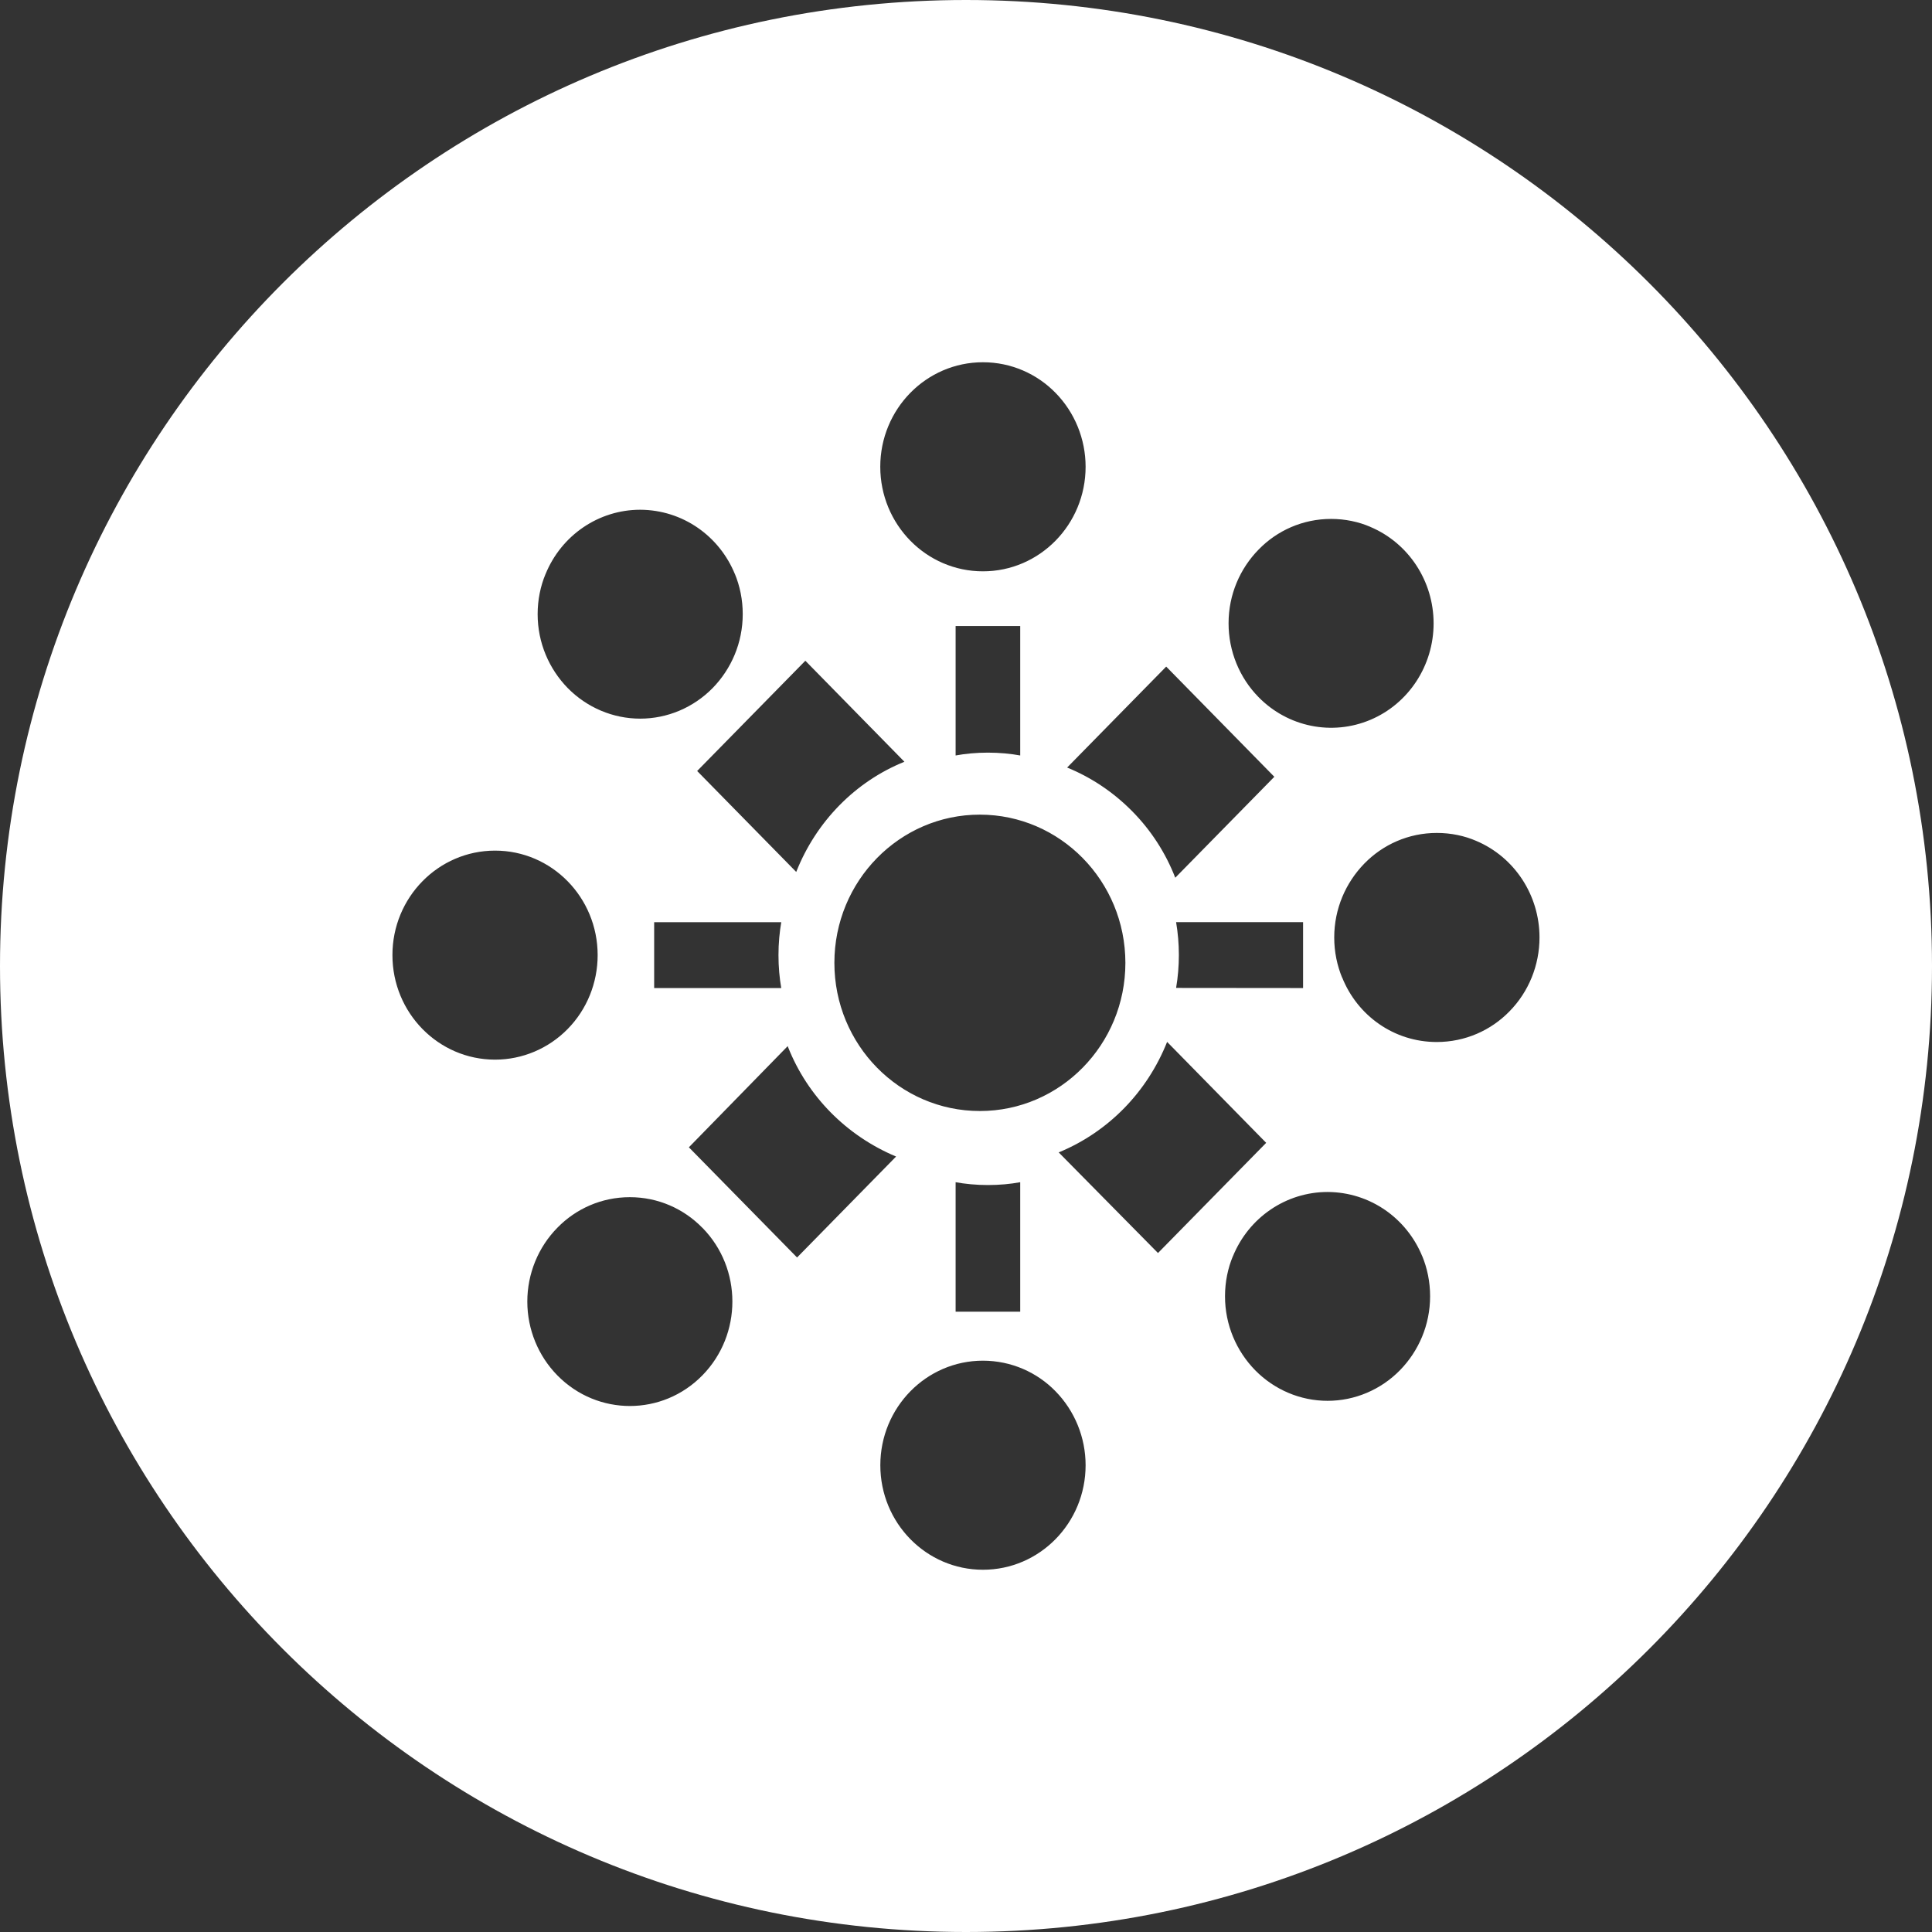 <!-- Generated by IcoMoon.io -->
<svg version="1.1" xmlns="http://www.w3.org/2000/svg" width="32" height="32" viewBox="0 0 32 32">
<rect x="0" y="0" width="32" height="32" fill="#333333" stroke="none"/>
<title>blz</title>
<path fill="#fff" d="M16 32c-8.837 0-16-7.163-16-16s7.163-16 16-16 16 7.163 16 16-7.163 16-16 16zM11.633 20.336c-0.305-0.313-0.73-0.507-1.201-0.507-0.47 0-0.894 0.193-1.198 0.504l-0 0c-0.32 0.324-0.5 0.765-0.5 1.225s0.18 0.9 0.5 1.225c0.664 0.674 1.738 0.673 2.4-0.003s0.662-1.77 0-2.444zM22.696 8.726c-0.192-0.083-0.415-0.131-0.649-0.131-0.471 0-0.896 0.194-1.2 0.507l-0 0c-0.308 0.314-0.498 0.745-0.498 1.221 0 0.001 0 0.002 0 0.002v-0c0 0.459 0.179 0.899 0.498 1.223 0.485 0.494 1.216 0.642 1.85 0.375s1.048-0.899 1.048-1.598c0-0.7-0.414-1.33-1.048-1.598zM11.41 19.003l1.792 1.825 1.64-1.672c-0.824-0.346-1.464-0.997-1.787-1.807l-0.008-0.022zM21.107 12.866l-1.791-1.825-1.641 1.672c0.405 0.165 0.772 0.413 1.081 0.727 0.308 0.312 0.55 0.686 0.71 1.098zM20.42 20.808c-0.082 0.196-0.13 0.423-0.13 0.662 0 0.476 0.19 0.908 0.498 1.224l-0-0c0.319 0.325 0.75 0.508 1.201 0.508 0.45 0 0.882-0.183 1.2-0.508 0.308-0.316 0.498-0.748 0.498-1.224 0-0.238-0.047-0.465-0.133-0.672l0.004 0.012c-0.256-0.628-0.861-1.064-1.569-1.067h-0c-0.687 0-1.306 0.421-1.569 1.067zM9.035 9.51c-0.082 0.196-0.13 0.423-0.13 0.662 0 0.476 0.19 0.908 0.498 1.224l-0-0c0.319 0.324 0.75 0.507 1.201 0.507 0.45 0 0.882-0.183 1.2-0.507 0.308-0.316 0.498-0.748 0.498-1.225 0-0.238-0.047-0.465-0.133-0.672l0.004 0.012c-0.256-0.629-0.861-1.065-1.569-1.068h-0c-0.687 0-1.306 0.421-1.569 1.068zM19.18 20.754l1.792-1.825-1.641-1.672c-0.331 0.833-0.971 1.484-1.775 1.822l-0.021 0.008zM13.339 10.944l-1.792 1.826 1.641 1.672c0.163-0.413 0.406-0.788 0.714-1.102s0.674-0.56 1.078-0.723zM16.281 9.463c0.938 0 1.7-0.775 1.7-1.732 0-0.459-0.18-0.9-0.498-1.224-0.306-0.313-0.732-0.507-1.203-0.507h-0c-0.939 0-1.7 0.775-1.7 1.731s0.761 1.732 1.7 1.732zM17.981 24.269c0-0.46-0.18-0.9-0.498-1.225-0.305-0.313-0.731-0.506-1.202-0.507h-0c-0.939 0-1.7 0.775-1.7 1.732s0.761 1.731 1.7 1.731 1.7-0.775 1.7-1.731zM16.898 10.369h-1.070v2.144c0.161-0.030 0.346-0.047 0.535-0.047s0.374 0.017 0.554 0.050l-0.019-0.003zM16.898 19.581c-0.161 0.030-0.346 0.047-0.535 0.047s-0.374-0.017-0.554-0.050l0.019 0.003v2.145h1.070zM22.23 16.189c0.252 0.632 0.858 1.070 1.567 1.070 0.472 0 0.899-0.194 1.204-0.507l0-0c0.32-0.325 0.498-0.766 0.498-1.225 0-0.7-0.414-1.332-1.050-1.6-0.192-0.083-0.415-0.131-0.65-0.131-0.471 0-0.896 0.194-1.201 0.507l-0 0c-0.308 0.316-0.499 0.748-0.499 1.225 0 0.239 0.048 0.466 0.134 0.673l-0.004-0.012zM6.5 15.82c0 0.956 0.761 1.731 1.7 1.731 0.45 0 0.883-0.182 1.202-0.507 0.319-0.324 0.497-0.765 0.497-1.224 0-0.957-0.761-1.732-1.7-1.731-0.938 0-1.7 0.775-1.699 1.731zM21.583 16.365v-1.091h-2.103c0.061 0.36 0.061 0.729 0 1.089zM12.94 16.365c-0.029-0.164-0.046-0.352-0.046-0.545s0.017-0.381 0.049-0.564l-0.003 0.019h-2.105v1.090zM16.23 18.402c1.33 0 2.41-1.099 2.41-2.454-0.001-1.356-1.080-2.454-2.41-2.455s-2.41 1.099-2.41 2.455 1.079 2.454 2.41 2.454z"></path>
</svg>
